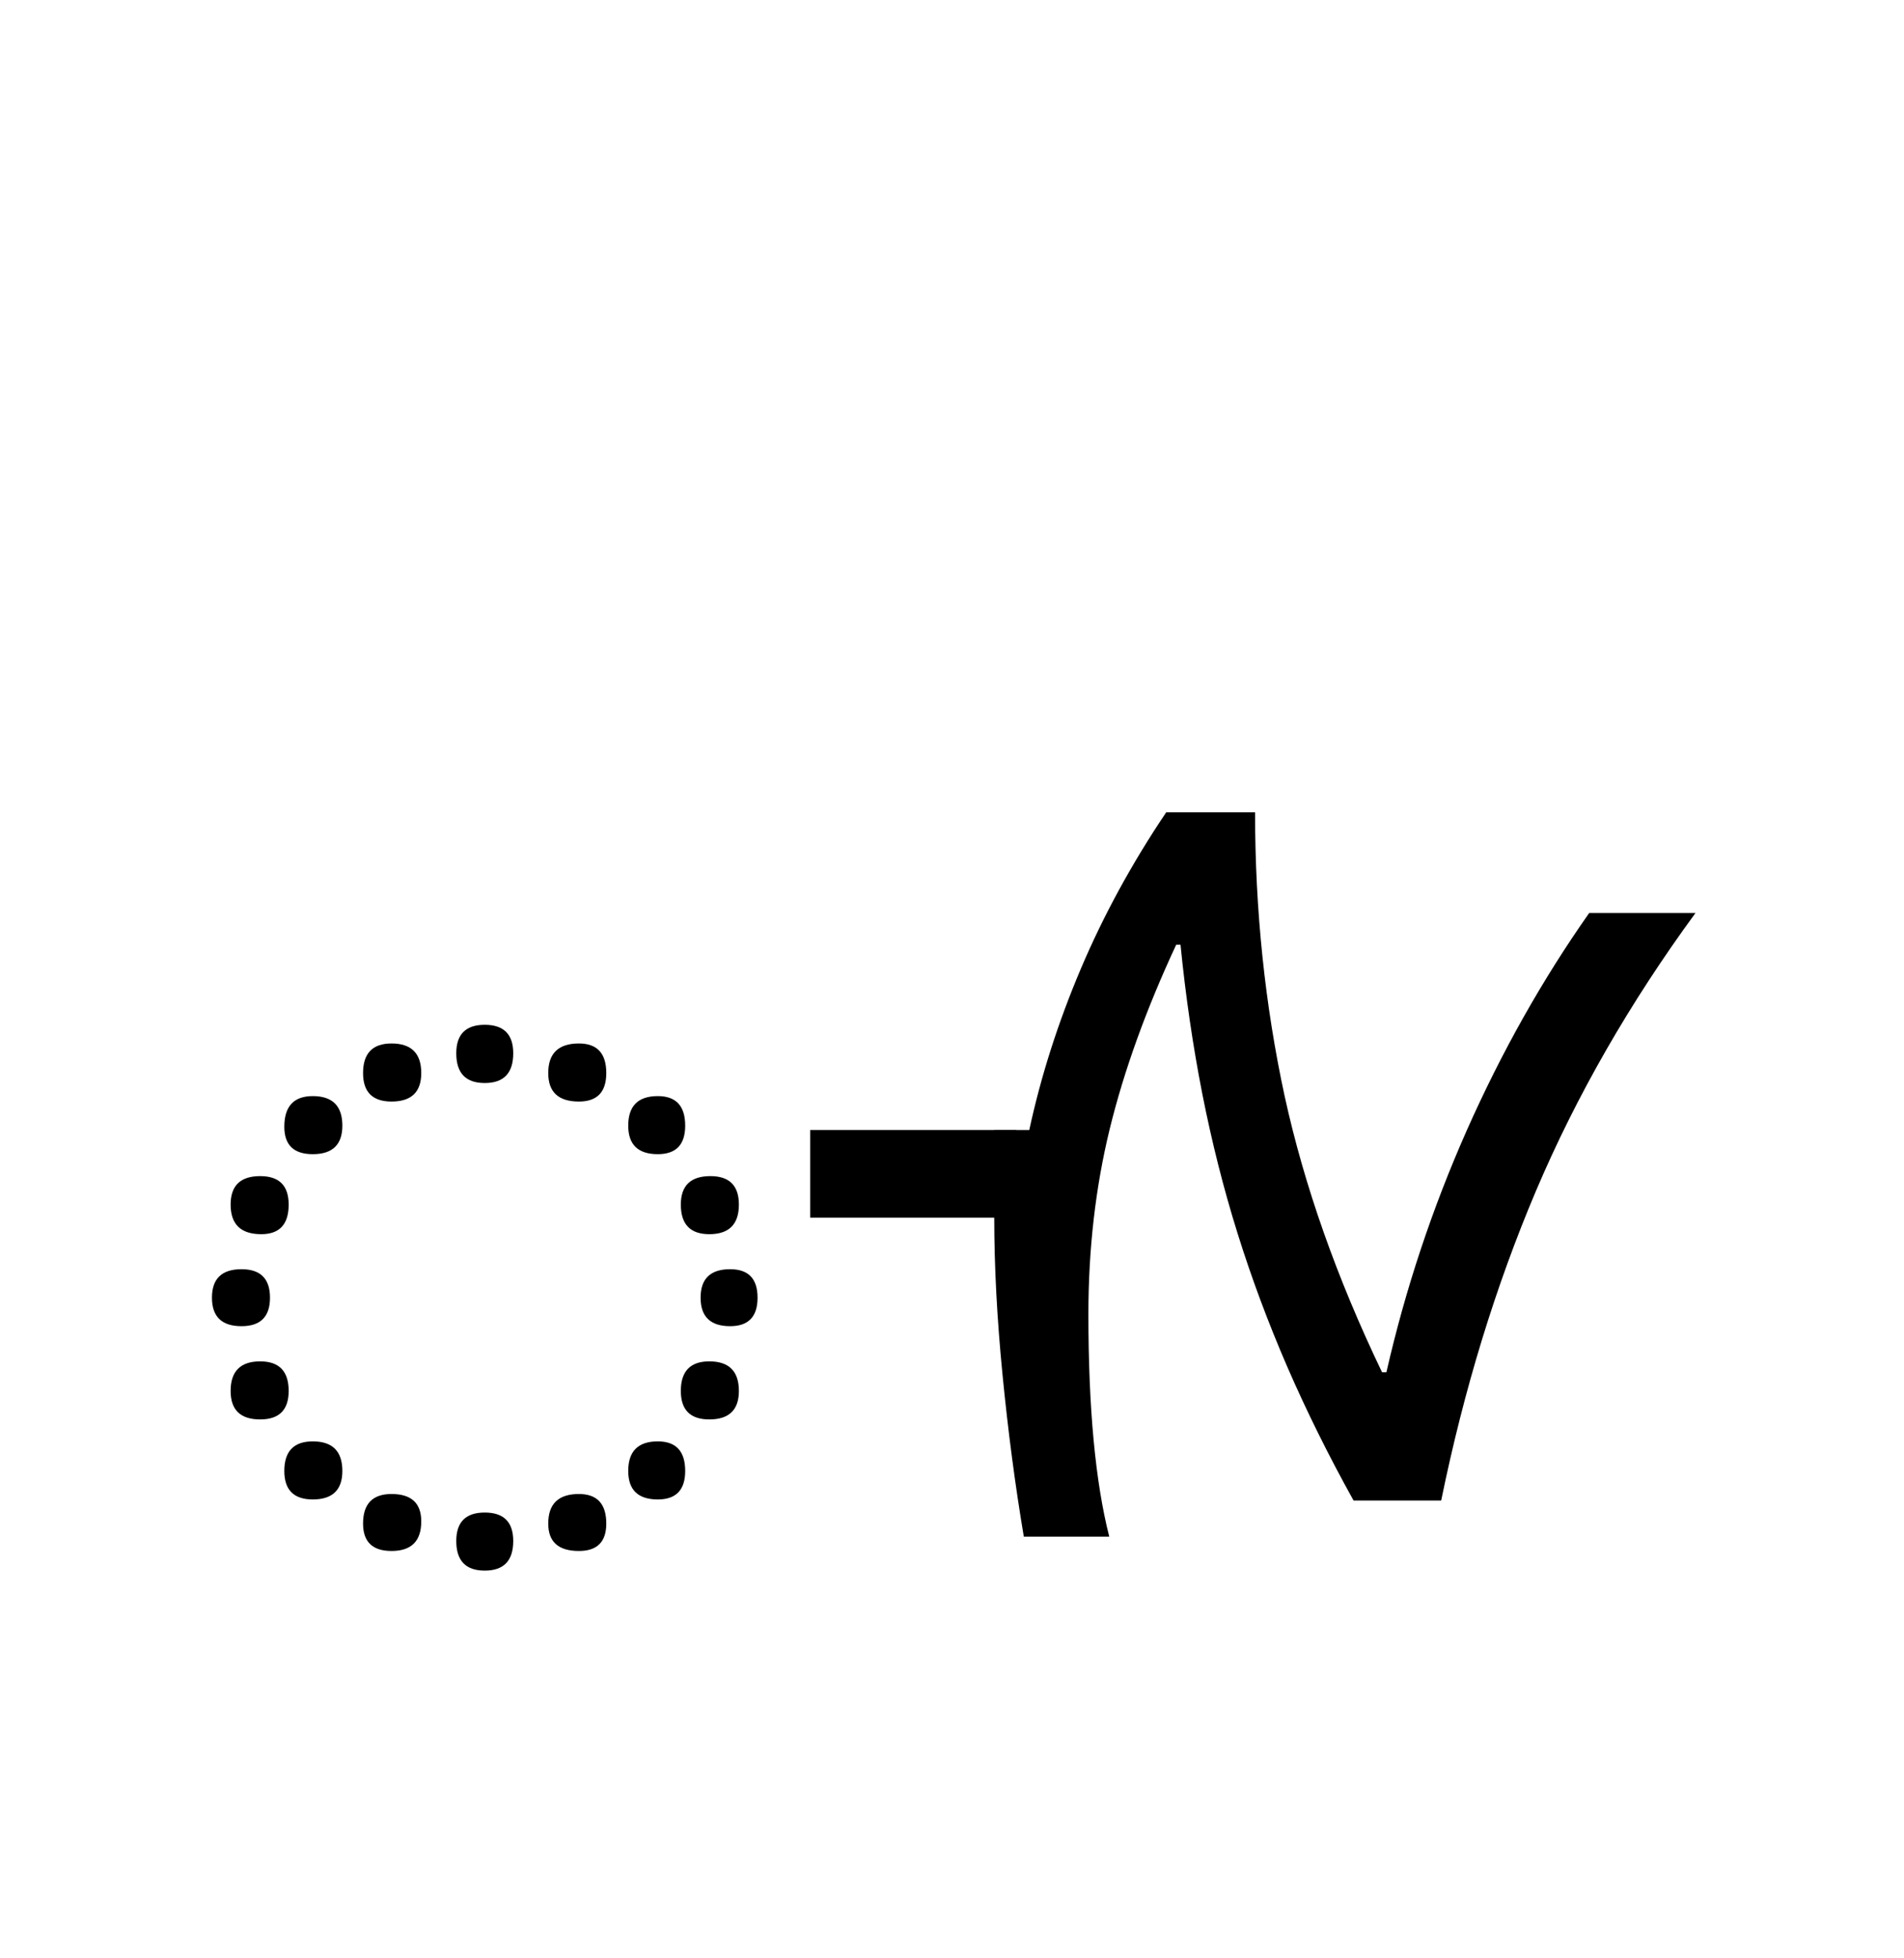 <?xml version="1.0" encoding="UTF-8"?>
<svg xmlns="http://www.w3.org/2000/svg" xmlns:xlink="http://www.w3.org/1999/xlink" width="191.172pt" height="196.5pt" viewBox="0 0 191.172 196.5" version="1.1">
<defs>
<g>
<symbol overflow="visible" id="glyph0-0">
<path style="stroke:none;" d="M 10.344 0 L 10.344 -78.547 L 55.547 -78.547 L 55.547 0 Z M 15.953 -5.609 L 49.938 -5.609 L 49.938 -72.938 L 15.953 -72.938 Z M 15.953 -5.609 "/>
</symbol>
<symbol overflow="visible" id="glyph0-1">
<path style="stroke:none;" d="M 32.672 -53.562 C 30.766 -53.562 29.812 -54.555 29.812 -56.547 C 29.812 -58.453 30.766 -59.406 32.672 -59.406 C 34.578 -59.406 35.531 -58.453 35.531 -56.547 C 35.531 -54.555 34.578 -53.562 32.672 -53.562 Z M 23.312 -51.703 C 21.406 -51.703 20.453 -52.656 20.453 -54.562 C 20.453 -56.539 21.406 -57.531 23.312 -57.531 C 25.301 -57.531 26.297 -56.539 26.297 -54.562 C 26.297 -52.656 25.301 -51.703 23.312 -51.703 Z M 42.125 -51.703 C 40.07 -51.703 39.047 -52.656 39.047 -54.562 C 39.047 -56.539 40.07 -57.531 42.125 -57.531 C 43.957 -57.531 44.875 -56.539 44.875 -54.562 C 44.875 -52.656 43.957 -51.703 42.125 -51.703 Z M 15.406 -46.422 C 13.5 -46.422 12.547 -47.336 12.547 -49.172 C 12.547 -51.223 13.5 -52.25 15.406 -52.25 C 17.383 -52.25 18.375 -51.258 18.375 -49.281 C 18.375 -47.375 17.383 -46.422 15.406 -46.422 Z M 50.047 -46.422 C 48.066 -46.422 47.078 -47.375 47.078 -49.281 C 47.078 -51.258 48.066 -52.25 50.047 -52.25 C 51.879 -52.25 52.797 -51.258 52.797 -49.281 C 52.797 -47.375 51.879 -46.422 50.047 -46.422 Z M 55.219 -38.391 C 53.312 -38.391 52.359 -39.379 52.359 -41.359 C 52.359 -43.266 53.348 -44.219 55.328 -44.219 C 57.234 -44.219 58.188 -43.266 58.188 -41.359 C 58.188 -39.379 57.195 -38.391 55.219 -38.391 Z M 10.234 -38.391 C 8.18 -38.391 7.156 -39.379 7.156 -41.359 C 7.156 -43.266 8.145 -44.219 10.125 -44.219 C 12.031 -44.219 12.984 -43.266 12.984 -41.359 C 12.984 -39.379 12.066 -38.391 10.234 -38.391 Z M 8.25 -29.156 C 6.27 -29.156 5.281 -30.109 5.281 -32.016 C 5.281 -33.922 6.27 -34.875 8.25 -34.875 C 10.156 -34.875 11.109 -33.922 11.109 -32.016 C 11.109 -30.109 10.156 -29.156 8.25 -29.156 Z M 57.312 -29.156 C 55.332 -29.156 54.344 -30.109 54.344 -32.016 C 54.344 -33.922 55.332 -34.875 57.312 -34.875 C 59.145 -34.875 60.062 -33.922 60.062 -32.016 C 60.062 -30.109 59.145 -29.156 57.312 -29.156 Z M 10.125 -19.797 C 8.145 -19.797 7.156 -20.75 7.156 -22.656 C 7.156 -24.633 8.145 -25.625 10.125 -25.625 C 12.031 -25.625 12.984 -24.633 12.984 -22.656 C 12.984 -20.75 12.031 -19.797 10.125 -19.797 Z M 55.219 -19.797 C 53.312 -19.797 52.359 -20.75 52.359 -22.656 C 52.359 -24.633 53.312 -25.625 55.219 -25.625 C 57.195 -25.625 58.188 -24.633 58.188 -22.656 C 58.188 -20.75 57.195 -19.797 55.219 -19.797 Z M 15.406 -11.766 C 13.5 -11.766 12.547 -12.719 12.547 -14.625 C 12.547 -16.602 13.5 -17.594 15.406 -17.594 C 17.383 -17.594 18.375 -16.602 18.375 -14.625 C 18.375 -12.719 17.383 -11.766 15.406 -11.766 Z M 50.047 -11.766 C 48.066 -11.766 47.078 -12.719 47.078 -14.625 C 47.078 -16.602 48.066 -17.594 50.047 -17.594 C 51.879 -17.594 52.797 -16.602 52.797 -14.625 C 52.797 -12.719 51.879 -11.766 50.047 -11.766 Z M 23.312 -6.594 C 21.406 -6.594 20.453 -7.508 20.453 -9.344 C 20.453 -11.32 21.406 -12.312 23.312 -12.312 C 25.301 -12.312 26.297 -11.395 26.297 -9.562 C 26.297 -7.582 25.301 -6.594 23.312 -6.594 Z M 42.125 -6.594 C 40.07 -6.594 39.047 -7.508 39.047 -9.344 C 39.047 -11.32 40.07 -12.312 42.125 -12.312 C 43.957 -12.312 44.875 -11.32 44.875 -9.344 C 44.875 -7.508 43.957 -6.594 42.125 -6.594 Z M 32.672 -4.625 C 30.766 -4.625 29.812 -5.613 29.812 -7.594 C 29.812 -9.5 30.766 -10.453 32.672 -10.453 C 34.578 -10.453 35.531 -9.5 35.531 -7.594 C 35.531 -5.613 34.578 -4.625 32.672 -4.625 Z M 32.672 -4.625 "/>
</symbol>
<symbol overflow="visible" id="glyph0-2">
<path style="stroke:none;" d="M 0 -40.047 L 0 -48.844 L 20.688 -48.844 L 20.688 -40.047 Z M 0 -40.047 "/>
</symbol>
<symbol overflow="visible" id="glyph0-3">
<path style="stroke:none;" d="M 2.969 -8.031 C 2.094 -13.238 1.379 -18.664 0.828 -24.312 C 0.273 -29.957 0 -35.203 0 -40.047 L 0 -48.844 L 3.516 -48.844 C 4.691 -54.27 6.414 -59.66 8.688 -65.016 C 10.957 -70.367 13.816 -75.609 17.266 -80.734 L 26.188 -80.734 C 26.188 -70.91 27.176 -61.414 29.156 -52.25 C 31.133 -43.227 34.395 -33.988 38.938 -24.531 L 39.375 -24.531 C 41.281 -32.883 43.973 -40.984 47.453 -48.828 C 50.941 -56.68 55.035 -63.945 59.734 -70.625 L 70.406 -70.625 C 63.801 -61.602 58.461 -52.305 54.391 -42.734 C 50.328 -33.16 47.156 -22.801 44.875 -11.656 L 36.078 -11.656 C 33.586 -16.133 31.367 -20.609 29.422 -25.078 C 27.484 -29.555 25.816 -34.031 24.422 -38.5 C 23.023 -42.969 21.848 -47.625 20.891 -52.469 C 19.941 -57.312 19.211 -62.301 18.703 -67.438 L 18.266 -67.438 C 15.254 -60.977 13.031 -54.816 11.594 -48.953 C 10.164 -43.086 9.453 -36.891 9.453 -30.359 C 9.453 -20.973 10.148 -13.531 11.547 -8.031 Z M 2.969 -8.031 "/>
</symbol>
</g>
</defs>
<g id="surface1">
<g style="fill:rgb(0%,0%,0%);fill-opacity:1;">
  <use xlink:href="#glyph0-1" x="16" y="162.266"/>
  <use xlink:href="#glyph0-2" x="81.344" y="162.266"/>
  <use xlink:href="#glyph0-3" x="99.828" y="162.266"/>
</g>
</g>
</svg>
